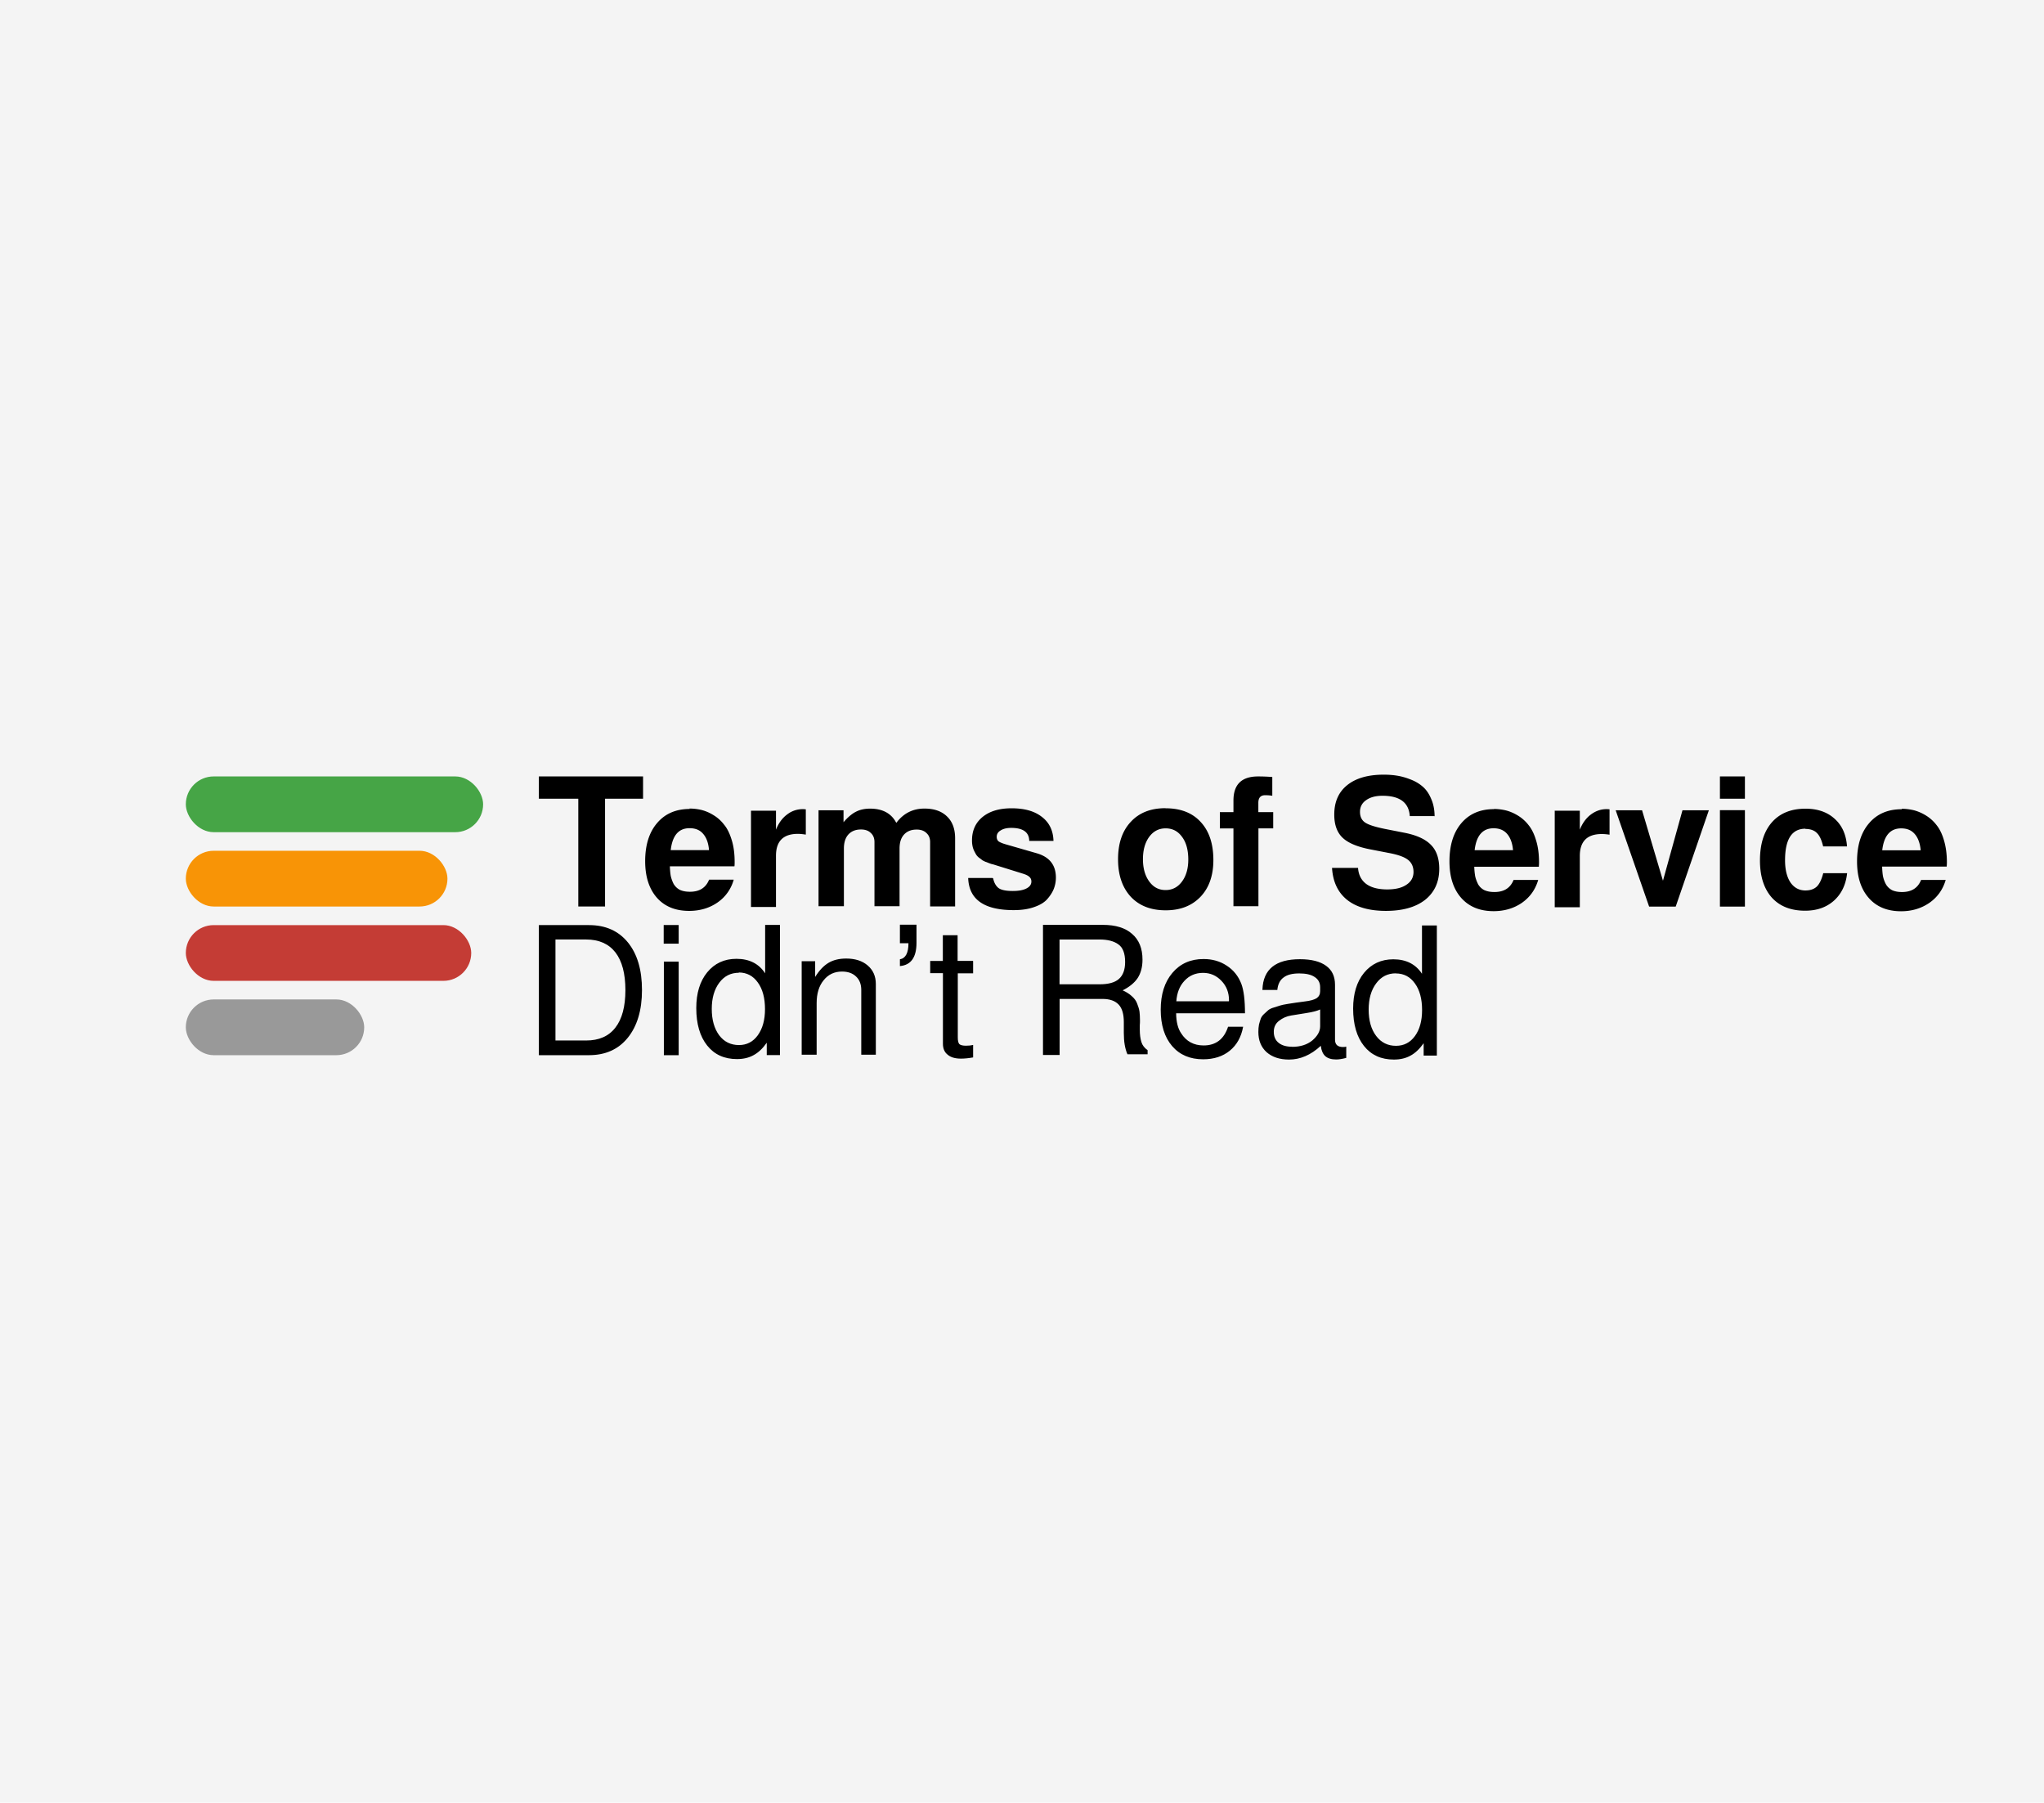 <svg xmlns="http://www.w3.org/2000/svg" xmlns:xlink="http://www.w3.org/1999/xlink" width="220" height="194"><defs><linearGradient id="a"><stop offset="0" stop-color="#c8c8c8" stop-opacity="0"/><stop offset=".367" stop-color="#c8c8c8" stop-opacity="0"/><stop offset=".934" stop-color="#c8c8c8" stop-opacity=".196"/><stop offset="1" stop-color="#c8c8c8" stop-opacity=".196"/></linearGradient><linearGradient id="b"><stop offset="0" stop-color="#c8c8c8" stop-opacity="0"/><stop offset=".367" stop-color="#c8c8c8" stop-opacity="0"/><stop offset=".934" stop-color="#c8c8c8" stop-opacity=".196"/><stop offset="1" stop-color="#c8c8c8" stop-opacity=".196"/></linearGradient><radialGradient xlink:href="#b" id="c" gradientUnits="userSpaceOnUse" gradientTransform="matrix(.555 0 0 .49 -50 196.017)" spreadMethod="pad" cx="198.1" cy="329.221" fx="198.1" fy="329.221" r="198.1"/></defs><path fill="#fff" d="M0 0h220v194H0z"/><path fill="url(#c)" d="M0 0h220v194H0z"/><g transform="matrix(.25 0 0 .25 7.5 26.005)"><rect width="128" height="24" x="50" y="230.221" rx="12" ry="12" fill="#46a546"/><rect ry="12" rx="12" y="262.221" x="50" height="24" width="112.64" fill="#f89406"/><rect width="122.88" height="24" x="50" y="294.221" rx="12" ry="12" fill="#c43c35"/><rect ry="12" rx="12" y="326.221" x="50" height="24" width="76.8" fill="#999"/></g><g style="line-height:90%" font-size="19.202" letter-spacing="0" word-spacing="0" font-family="FreeSans"><path style="line-height:90%;-inkscape-font-specification:FreeSans Bold" d="M58 113.56v-14h5.396c1.78 0 3.174.622 4.186 1.863 1.01 1.242 1.517 2.95 1.517 5.127 0 2.177-.52 3.892-1.54 5.147-1.01 1.24-2.4 1.862-4.17 1.862H58m1.786-1.58h3.302c1.383 0 2.433-.46 3.15-1.39.717-.92 1.075-2.27 1.075-4.03 0-1.78-.358-3.13-1.075-4.06-.717-.92-1.767-1.39-3.15-1.39h-3.302v10.85" font-weight="bold"/><path style="line-height:90%;-inkscape-font-specification:FreeSans" d="M73.048 103.497v10.062h-1.594v-10.07h1.594m0-3.94v2.01h-1.613v-2.01h1.613m10.9 0v14h-1.42v-1.33c-.436.62-.91 1.07-1.422 1.34-.5.28-1.094.42-1.786.42-1.357 0-2.426-.48-3.206-1.46-.78-.98-1.172-2.32-1.172-4.03 0-1.6.39-2.88 1.172-3.84.793-.97 1.843-1.46 3.15-1.46 1.38 0 2.412.52 3.09 1.56v-5.21h1.594m-4.416 5.15c-.87 0-1.575.35-2.113 1.07s-.81 1.66-.81 2.82c0 1.18.27 2.12.8 2.84.53.7 1.24 1.05 2.13 1.05.84 0 1.52-.35 2.03-1.06s.77-1.64.77-2.81c0-1.2-.26-2.16-.77-2.86-.51-.72-1.2-1.08-2.06-1.08m6.75-1.21h1.48v1.69c.44-.71.92-1.21 1.44-1.52.52-.31 1.16-.46 1.9-.46.97 0 1.74.25 2.32.75.58.5.87 1.16.87 1.99v7.61H92.7v-6.97c0-.61-.185-1.09-.556-1.44-.37-.36-.877-.54-1.517-.54-.82 0-1.48.31-1.98.94-.5.61-.75 1.43-.75 2.46v5.55h-1.61v-10.06m10.573-3.93h1.785v1.94c0 1.57-.596 2.41-1.786 2.51v-.73c.61-.1.92-.68.92-1.73h-.92v-1.99m7.88 3.93v1.3h-1.65v6.89c0 .36.05.6.17.73.13.11.36.17.71.17.32 0 .57-.03.77-.08v1.34c-.5.09-.94.13-1.31.13-.63 0-1.11-.14-1.44-.43-.34-.27-.5-.66-.5-1.17v-7.6h-1.37v-1.31h1.36v-2.77h1.59v2.76h1.65m16.07 3.15c.41.18.75.39 1.02.64.28.24.48.51.59.82.12.3.21.59.25.86.03.27.05.59.05.96 0 .11 0 .28-.02.5v.48c0 .52.06.96.17 1.32.11.36.34.65.67.88v.44h-2.17c-.26-.59-.39-1.35-.39-2.29V110c0-.86-.18-1.484-.55-1.88-.38-.41-.96-.615-1.75-.615h-4.61v6.03h-1.79v-14h6.45c1.37 0 2.42.325 3.15.98.74.64 1.11 1.56 1.11 2.763 0 .794-.18 1.453-.52 1.98-.35.524-.91.98-1.69 1.362m.34-3.09c0-.922-.24-1.556-.73-1.9-.48-.346-1.15-.52-2.01-.52h-4.32v4.82h4.32c.94 0 1.64-.19 2.07-.575.44-.384.67-.992.67-1.824m12.9 5.52h-7.41c.01.92.19 1.64.54 2.15.55.87 1.36 1.31 2.42 1.31 1.31 0 2.19-.67 2.63-2.01h1.62c-.2 1.1-.68 1.96-1.44 2.58-.75.61-1.71.92-2.86.92-1.41 0-2.52-.47-3.34-1.42-.82-.96-1.23-2.27-1.23-3.92s.42-2.97 1.25-3.95c.84-1 1.96-1.5 3.36-1.5.95 0 1.78.24 2.49.71.73.47 1.25 1.12 1.57 1.94.27.7.4 1.77.4 3.21m-7.38-1.31h5.64c.01-.02.02-.06.02-.11 0-.83-.27-1.53-.81-2.09-.54-.57-1.2-.86-1.98-.86-.81 0-1.47.28-2 .85-.52.55-.82 1.3-.88 2.23m9.27-1.28c.07-2.18 1.42-3.27 4.03-3.27 1.24 0 2.18.24 2.82.71.64.46.96 1.14.96 2.04v5.91c0 .53.29.79.86.79.12 0 .23-.01.35-.04v1.21c-.45.12-.81.17-1.09.17-.51 0-.9-.12-1.17-.36-.25-.23-.42-.6-.48-1.11-1.07.99-2.21 1.48-3.42 1.48-1.01 0-1.82-.27-2.42-.8-.59-.54-.88-1.26-.88-2.17 0-.29.02-.56.07-.81.06-.24.13-.45.19-.63.07-.19.2-.36.38-.52.18-.17.32-.3.44-.4.13-.1.33-.2.61-.28.29-.1.52-.17.67-.21.15-.05.42-.11.81-.17.38-.06.66-.11.84-.13l.96-.13c.63-.07 1.06-.2 1.31-.36.24-.17.37-.42.37-.75v-.42c0-.49-.2-.86-.6-1.11-.38-.26-.94-.38-1.65-.38-.74 0-1.31.14-1.69.44-.39.28-.61.73-.67 1.34h-1.61m3.21 6.12c.88 0 1.61-.23 2.17-.69.56-.48.84-.98.84-1.52v-1.81c-.32.15-.8.28-1.46.38l-1.67.27c-.47.08-.9.26-1.28.56-.38.28-.58.68-.58 1.19 0 .51.17.91.52 1.19.35.28.83.42 1.46.42m15.57-13.05v14h-1.42v-1.33c-.44.62-.91 1.07-1.42 1.34-.5.28-1.1.42-1.79.42-1.36 0-2.43-.48-3.21-1.46-.78-.98-1.17-2.32-1.17-4.03 0-1.6.39-2.88 1.17-3.84.8-.97 1.85-1.46 3.15-1.46 1.38 0 2.41.52 3.09 1.56v-5.2h1.6m-4.42 5.15c-.87 0-1.58.36-2.11 1.08-.54.72-.81 1.66-.81 2.82 0 1.18.27 2.13.81 2.84s1.25 1.06 2.13 1.06c.85 0 1.53-.35 2.04-1.05.51-.7.77-1.64.77-2.8 0-1.2-.26-2.16-.77-2.86-.51-.72-1.2-1.08-2.06-1.08"/></g><path style="line-height:90%;-inkscape-font-specification:FreeSans Bold" d="M65.124 85.96v11.6h-2.88v-11.6H58v-2.4h11.214v2.4h-4.09m9.08 1.057c.45 0 .884.052 1.307.154.43.11.86.29 1.29.56.45.27.83.62 1.15 1.04.34.41.6.96.81 1.65.21.68.31 1.46.31 2.35 0 .16 0 .31-.02.46H72.1c.012.4.044.75.095 1.04.063.28.165.57.306.85.16.27.37.48.66.64.3.14.66.21 1.1.21 1.03 0 1.71-.43 2.06-1.3h2.65a4.377 4.377 0 0 1-1.75 2.46c-.87.6-1.89.9-3.05.9-1.47 0-2.63-.47-3.47-1.42-.84-.96-1.26-2.27-1.26-3.93 0-1.74.43-3.11 1.29-4.11.86-1.01 2.03-1.51 3.52-1.51m2.06 4.42c-.06-.75-.27-1.33-.63-1.74-.34-.41-.83-.61-1.46-.61-1.18 0-1.85.79-2.03 2.36h4.13m4.51-4.24h2.69v2.04c.28-.71.68-1.25 1.19-1.63a2.726 2.726 0 0 1 2.02-.56v2.72c-.32-.05-.6-.08-.85-.08-1.58 0-2.36.79-2.36 2.36v5.51h-2.69V87.2m7.29 0h2.67v1.286c.45-.525.89-.896 1.31-1.114.44-.23.95-.346 1.54-.346 1.36 0 2.3.51 2.83 1.533.77-1.03 1.78-1.54 3.03-1.54 1.04 0 1.84.28 2.42.84.59.56.88 1.35.88 2.36v7.33h-2.69v-6.92c0-.41-.13-.74-.4-.98-.25-.25-.61-.37-1.05-.37-.58 0-1.03.18-1.36.54-.32.35-.48.85-.48 1.49v6.22h-2.7v-6.91c0-.41-.13-.74-.4-.98-.25-.25-.61-.37-1.05-.37-.58 0-1.03.18-1.36.54-.32.36-.48.86-.48 1.5v6.22H88.1V87.19m18.8 7.354c.09.436.27.768.54 1 .28.23.803.344 1.57.344.63 0 1.116-.09 1.46-.268.36-.18.54-.43.54-.75 0-.204-.07-.37-.215-.498-.13-.128-.36-.244-.69-.346l-3.21-1c-.014 0-.09-.018-.23-.056-.14-.05-.245-.09-.31-.115a2.677 2.677 0 0 0-.306-.116c-.15-.07-.28-.13-.37-.2-.07-.07-.18-.14-.3-.23-.13-.1-.23-.21-.31-.33-.07-.12-.14-.25-.21-.39-.08-.16-.14-.33-.18-.52-.04-.19-.06-.4-.06-.62 0-1.07.38-1.9 1.13-2.52.77-.63 1.81-.94 3.13-.94 1.4 0 2.49.31 3.28.94.79.61 1.2 1.47 1.23 2.57h-2.61c-.01-.93-.66-1.4-1.94-1.4-.47 0-.85.09-1.13.27-.28.16-.43.39-.43.69 0 .2.06.36.19.48.13.1.38.21.75.32l3.4.98c1.35.4 2.03 1.27 2.03 2.61 0 .4-.07.79-.21 1.17-.14.37-.37.74-.69 1.11-.31.37-.78.66-1.41.88-.63.23-1.37.34-2.23.34-3.19 0-4.82-1.15-4.9-3.46h2.63m18.62-7.5c1.62 0 2.88.49 3.78 1.48.9.97 1.36 2.33 1.36 4.09 0 1.66-.46 2.98-1.38 3.95-.93.97-2.17 1.46-3.75 1.46-1.6 0-2.85-.49-3.76-1.46-.91-.99-1.37-2.33-1.37-4.03 0-1.71.45-3.04 1.36-4.02.91-.99 2.15-1.48 3.74-1.48m.02 2.17c-.73 0-1.32.31-1.77.92-.45.62-.67 1.42-.67 2.4s.23 1.79.68 2.4c.45.62 1.03.92 1.76.92.72 0 1.3-.3 1.75-.9.46-.61.69-1.41.69-2.38 0-1.02-.22-1.84-.67-2.44-.44-.61-1.02-.92-1.77-.92m11.58-1.79v1.79h-1.59v8.38h-2.69v-8.37h-1.46V87.4h1.46v-1.247c0-1.728.88-2.592 2.65-2.592.52 0 1.03.02 1.53.06v2.02c-.23-.04-.49-.06-.77-.06-.48 0-.73.27-.73.81v1.01h1.6m17.39.43h-2.69c-.1-1.46-1.08-2.19-2.94-2.19-.74 0-1.33.16-1.77.48-.44.31-.65.73-.65 1.25 0 .51.18.9.55 1.15.37.25 1.07.47 2.09.68l2.19.43c1.29.26 2.23.69 2.82 1.31.59.6.88 1.46.88 2.56 0 1.42-.51 2.53-1.52 3.34-1.01.79-2.42 1.19-4.22 1.19-1.79 0-3.19-.4-4.18-1.19-.99-.8-1.53-1.94-1.62-3.44h2.8c.05.75.35 1.33.88 1.73.53.39 1.29.59 2.26.59.87 0 1.56-.16 2.06-.5.51-.33.77-.79.77-1.38 0-.56-.2-1-.6-1.31-.4-.31-1.08-.55-2.04-.73l-1.96-.38c-1.42-.27-2.43-.69-3.03-1.26-.6-.57-.9-1.4-.9-2.49 0-1.37.46-2.42 1.39-3.17.93-.75 2.24-1.13 3.92-1.13.49 0 .95.03 1.4.1.46.07.95.2 1.46.4.51.19.96.45 1.33.77.37.31.68.74.92 1.31.25.55.38 1.19.38 1.92m6.39-.81c.44 0 .88.06 1.3.16.42.11.85.29 1.29.56.44.27.83.62 1.15 1.04.33.41.6.96.8 1.65.21.68.31 1.46.31 2.35 0 .15-.01.3-.02.46h-6.95c.01.39.05.74.1 1.03.06.28.17.56.31.85.16.27.37.48.66.63.3.14.66.21 1.1.21 1.03 0 1.71-.43 2.06-1.3h2.65c-.3 1.03-.88 1.85-1.75 2.46-.87.6-1.89.9-3.05.9-1.47 0-2.63-.47-3.48-1.42-.85-.96-1.27-2.27-1.27-3.94 0-1.74.43-3.11 1.28-4.11.86-1.01 2.03-1.51 3.51-1.51m2.05 4.42c-.06-.75-.28-1.34-.63-1.75-.35-.41-.84-.61-1.46-.61-1.18 0-1.86.79-2.04 2.36h4.13m4.5-4.25h2.69v2.04c.28-.7.68-1.25 1.19-1.63.51-.38 1.07-.58 1.69-.58.11 0 .22.01.32.02v2.73c-.32-.05-.6-.07-.84-.07-1.57 0-2.36.79-2.36 2.37v5.51h-2.7V87.2m12.98 10.37h-2.82l-3.6-10.37h2.84l2.25 7.584 2.1-7.584h2.84l-3.57 10.37m7.45-10.37v10.37h-2.69V87.19h2.69m0-3.63v2.4h-2.69v-2.4h2.69m6.51 5.627c-1.46 0-2.19 1.133-2.19 3.4 0 1.01.2 1.804.58 2.38.4.576.94.864 1.61.864.52 0 .93-.14 1.23-.42.29-.29.52-.77.69-1.44h2.57c-.13 1.24-.61 2.23-1.42 2.96-.81.72-1.84 1.08-3.1 1.08-1.53 0-2.73-.47-3.59-1.42-.84-.95-1.27-2.28-1.27-3.99 0-1.76.43-3.13 1.29-4.11.86-.97 2.06-1.46 3.61-1.46 1.29 0 2.34.36 3.13 1.08.81.72 1.25 1.71 1.34 2.98h-2.57c-.16-.68-.38-1.16-.67-1.44-.28-.29-.7-.44-1.25-.44m10.38-2.17c.45 0 .89.06 1.31.16.42.11.85.29 1.29.56.44.27.83.62 1.15 1.04.33.41.6.96.8 1.65.2.68.31 1.46.31 2.35 0 .16-.01.31-.02.46h-6.95c.01.4.04.75.09 1.04.06.28.16.57.31.85.15.27.37.48.65.64.29.14.66.21 1.09.21 1.02 0 1.71-.43 2.05-1.3h2.65c-.3 1.03-.88 1.85-1.75 2.46-.87.6-1.89.91-3.05.91-1.47 0-2.63-.47-3.47-1.42-.85-.96-1.27-2.27-1.27-3.94 0-1.74.43-3.11 1.29-4.11.86-1.01 2.03-1.51 3.51-1.51m2.05 4.42c-.07-.75-.28-1.34-.64-1.75-.35-.41-.83-.61-1.46-.61-1.18 0-1.86.79-2.04 2.36h4.13" font-size="19.202" letter-spacing="0" word-spacing="0" font-family="FreeSans" font-weight="bold"/></svg>